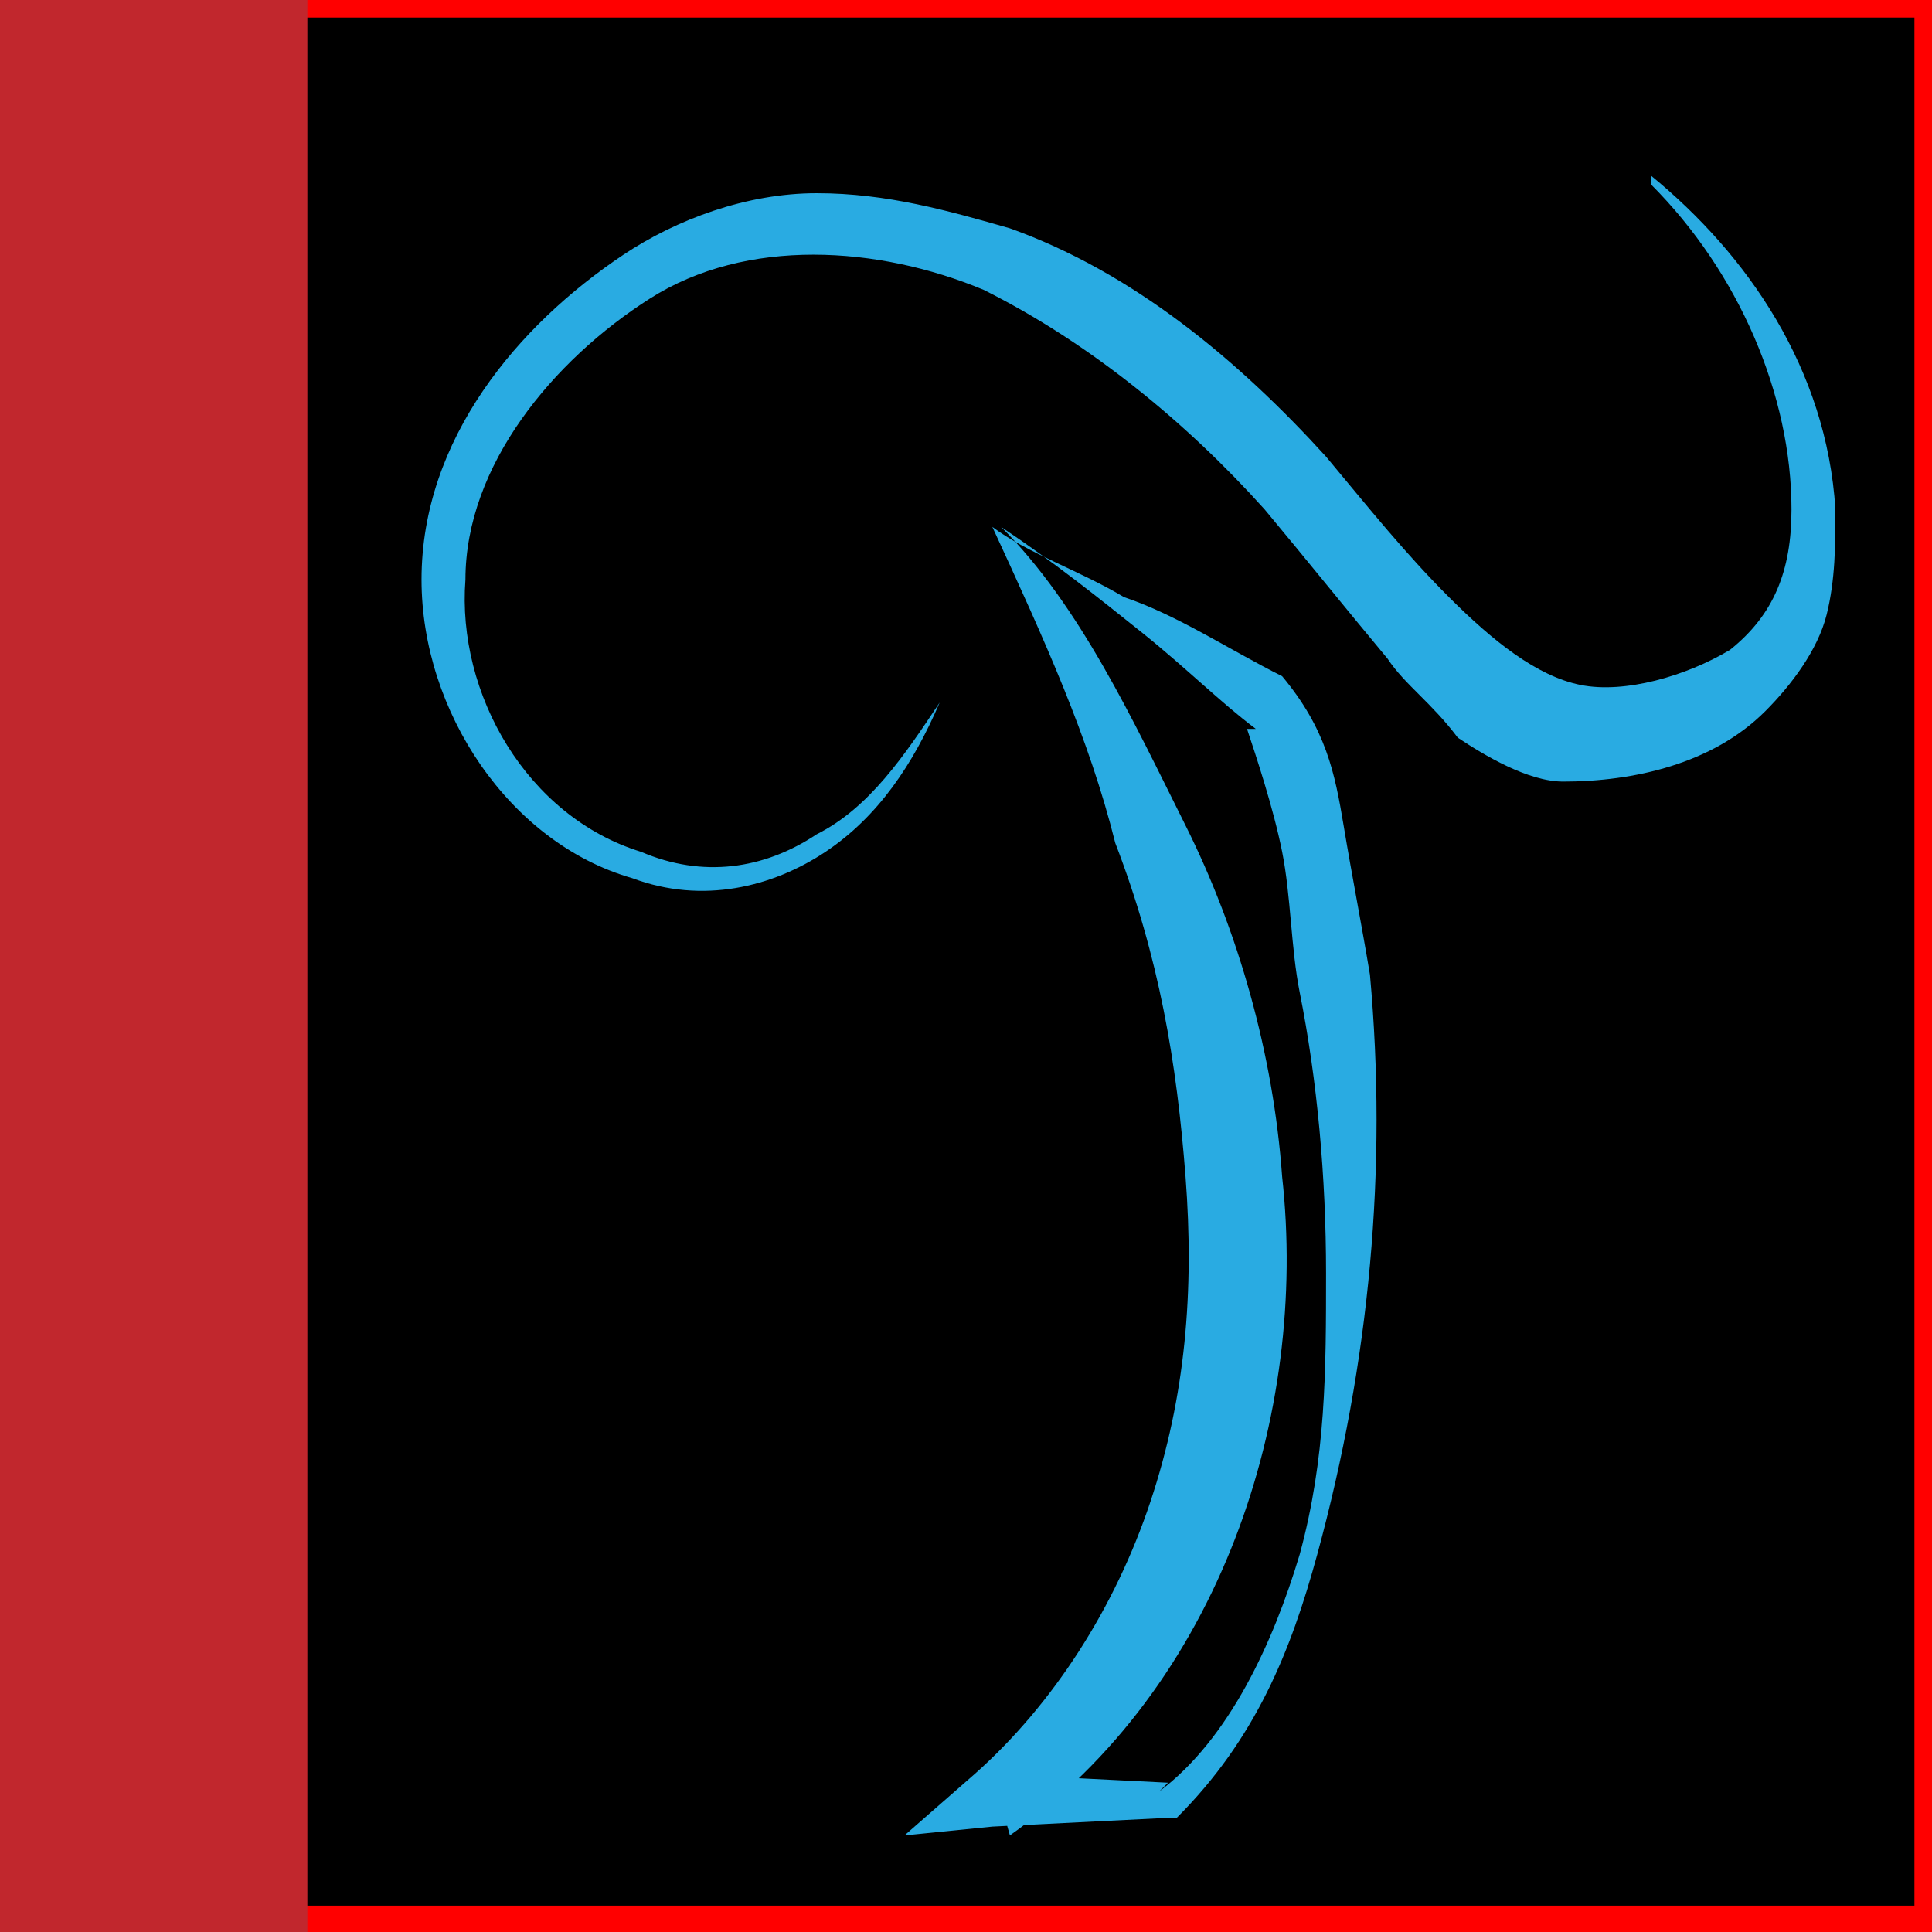 <?xml version="1.0" encoding="utf-8"?>
<!-- Generator: Adobe Illustrator 25.2.0, SVG Export Plug-In . SVG Version: 6.00 Build 0)  -->
<svg version="1.1" xmlns="http://www.w3.org/2000/svg" xmlns:xlink="http://www.w3.org/1999/xlink" x="0px" y="0px"
	 viewBox="0 0 22 22" style="enable-background:new 0 0 22 22;" xml:space="preserve">
<style type="text/css">
	.st0{fill:#FF0000;}
	.st1{fill:#29ABE2;}
	.st2{fill:#C1272D;}
</style>
<g id="Layer_3">
	<rect width="22" height="22"/>
</g>
<g id="Layer_4">
	<g>
		<path class="st0" d="M21.8,0.2v21.5H0.2V0.2H21.8 M22,0H0v22h22V0L22,0z"/>
	</g>
</g>
<g id="Layer_1">
	<g>
		<path class="st1" d="M10.7,8C10.4,8.7,10,9.3,9.4,9.7C8.8,10.1,8,10.3,7.2,10C5.8,9.6,4.8,8.1,4.8,6.6c0-1.6,1.1-2.9,2.3-3.7
			c0.6-0.4,1.4-0.7,2.2-0.7c0.8,0,1.5,0.2,2.2,0.4c1.4,0.5,2.6,1.5,3.6,2.6c0.5,0.6,0.9,1.1,1.4,1.6c0.5,0.5,1,0.9,1.5,1
			c0.5,0.1,1.2-0.1,1.7-0.4c0.5-0.4,0.7-0.9,0.7-1.6c0-1.3-0.6-2.7-1.6-3.7L18.8,2c1.1,0.9,2,2.2,2.1,3.8c0,0.4,0,0.8-0.1,1.2
			c-0.1,0.4-0.4,0.8-0.7,1.1c-0.6,0.6-1.5,0.8-2.3,0.8c-0.4,0-0.9-0.3-1.2-0.5C16.3,8,16,7.8,15.8,7.5c-0.5-0.6-0.9-1.1-1.4-1.7
			c-0.9-1-2-1.9-3.2-2.5C10,2.8,8.5,2.7,7.4,3.4C6.3,4.1,5.3,5.3,5.3,6.6C5.2,7.9,6,9.3,7.3,9.7C8,10,8.7,9.9,9.3,9.5
			C9.9,9.2,10.3,8.6,10.7,8L10.7,8z"/>
	</g>
	<g>
		<path class="st1" d="M11.3,6c0.4,0.3,1,0.5,1.5,0.8C13.4,7,14,7.4,14.6,7.7l0,0l0,0c0.5,0.6,0.6,1.1,0.7,1.7
			c0.1,0.6,0.2,1.1,0.3,1.7c0.1,1.1,0.1,2.2,0,3.3c-0.1,1.1-0.3,2.2-0.6,3.3c-0.3,1.1-0.7,2.1-1.6,3l0,0l-0.1,0l-2,0.1l-1,0.1
			l0.8-0.7c0.9-0.8,1.6-1.9,2-3.1c0.4-1.2,0.5-2.4,0.4-3.7c-0.1-1.3-0.3-2.5-0.8-3.8C12.4,8.4,11.9,7.3,11.3,6z M11.4,6
			c0.9,0.9,1.5,2.2,2.1,3.4c0.6,1.2,1,2.6,1.1,4c0.3,2.7-0.7,5.8-3.1,7.5l-0.2-0.7l2,0.1l-0.1,0.1c0.8-0.6,1.3-1.7,1.6-2.7
			c0.3-1.1,0.3-2.1,0.3-3.2c0-1.1-0.1-2.2-0.3-3.2c-0.1-0.5-0.1-1.1-0.2-1.6c-0.1-0.5-0.3-1.1-0.4-1.4l0.1,0
			c-0.4-0.3-0.8-0.7-1.3-1.1C12.5,6.8,12,6.4,11.4,6z"/>
	</g>
</g>
<g id="Layer_2">
	<rect class="st2" width="3.5" height="22"/>
</g>
</svg>
